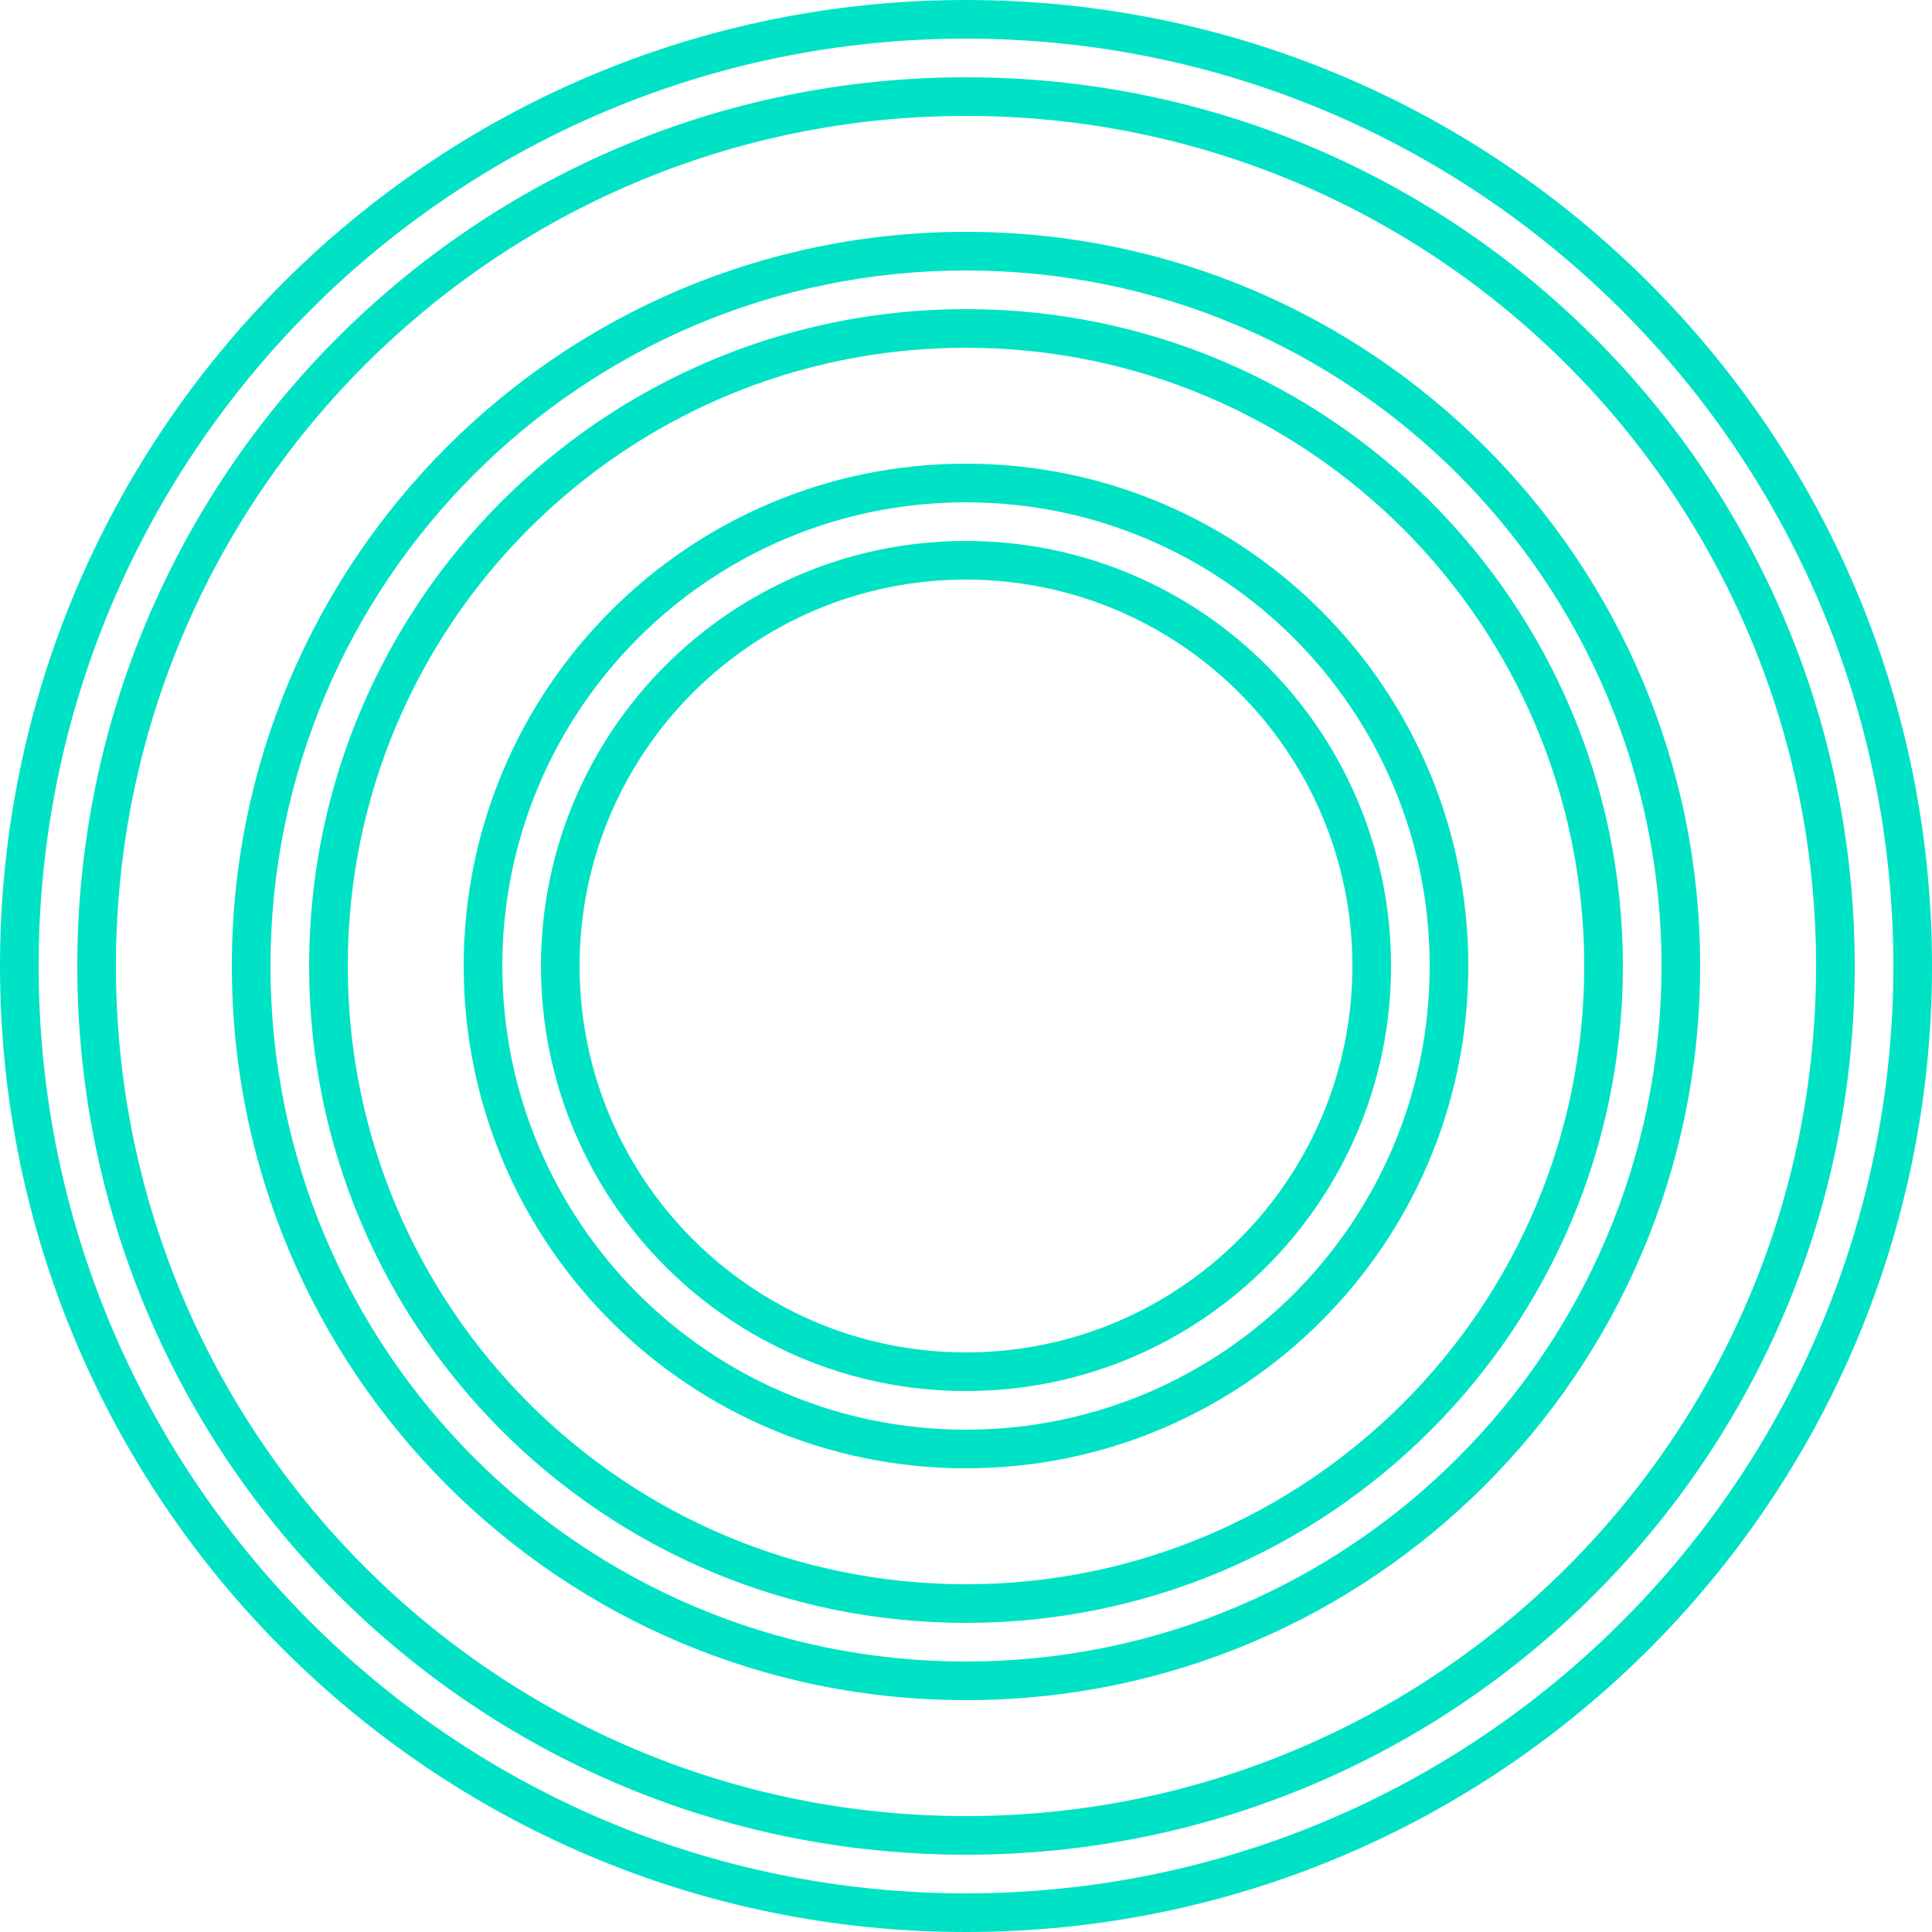 <svg width="100" height="100" viewBox="0 0 100 100" fill="none" xmlns="http://www.w3.org/2000/svg">
<g clip-path="url(#clip0_10406_5265)">
<path fill-rule="evenodd" clip-rule="evenodd" d="M50 98C76.509 98 98 76.509 98 50C98 23.49 76.509 2 50 2C23.49 2 2 23.49 2 50C2 76.509 23.49 98 50 98ZM96 50C96 75.405 75.405 96 50 96C24.595 96 4 75.405 4 50C4 24.595 24.595 4 50 4C75.405 4 96 24.595 96 50ZM50 86C69.882 86 86 69.882 86 50C86 30.118 69.882 14 50 14C30.118 14 14 30.118 14 50C14 69.882 30.118 86 50 86ZM84 50C84 68.778 68.778 84 50 84C31.222 84 16 68.778 16 50C16 31.222 31.222 16 50 16C68.778 16 84 31.222 84 50ZM50 74C63.255 74 74 63.255 74 50C74 36.745 63.255 26 50 26C36.745 26 26 36.745 26 50C26 63.255 36.745 74 50 74ZM72 50C72 62.15 62.15 72 50 72C37.85 72 28 62.15 28 50C28 37.85 37.85 28 50 28C62.15 28 72 37.85 72 50ZM100 50C100 77.614 77.614 100 50 100C22.386 100 0 77.614 0 50C0 22.386 22.386 0 50 0C77.614 0 100 22.386 100 50ZM94 50C94 74.3 74.3 94 50 94C25.699 94 6 74.3 6 50C6 25.699 25.699 6 50 6C74.3 6 94 25.699 94 50ZM88 50C88 70.987 70.987 88 50 88C29.013 88 12 70.987 12 50C12 29.013 29.013 12 50 12C70.987 12 88 29.013 88 50ZM82 50C82 67.673 67.673 82 50 82C32.327 82 18 67.673 18 50C18 32.327 32.327 18 50 18C67.673 18 82 32.327 82 50ZM50 76C64.359 76 76 64.359 76 50C76 35.641 64.359 24 50 24C35.641 24 24 35.641 24 50C24 64.359 35.641 76 50 76ZM50 70C61.045 70 70 61.045 70 50C70 38.954 61.045 30 50 30C38.954 30 30 38.954 30 50C30 61.045 38.954 70 50 70Z" fill="#00E2C5"/>
</g>
<defs>
<clipPath id="clip0_10406_5265">
<rect width="100" height="100" fill="white"/>
</clipPath>
</defs>
</svg>
